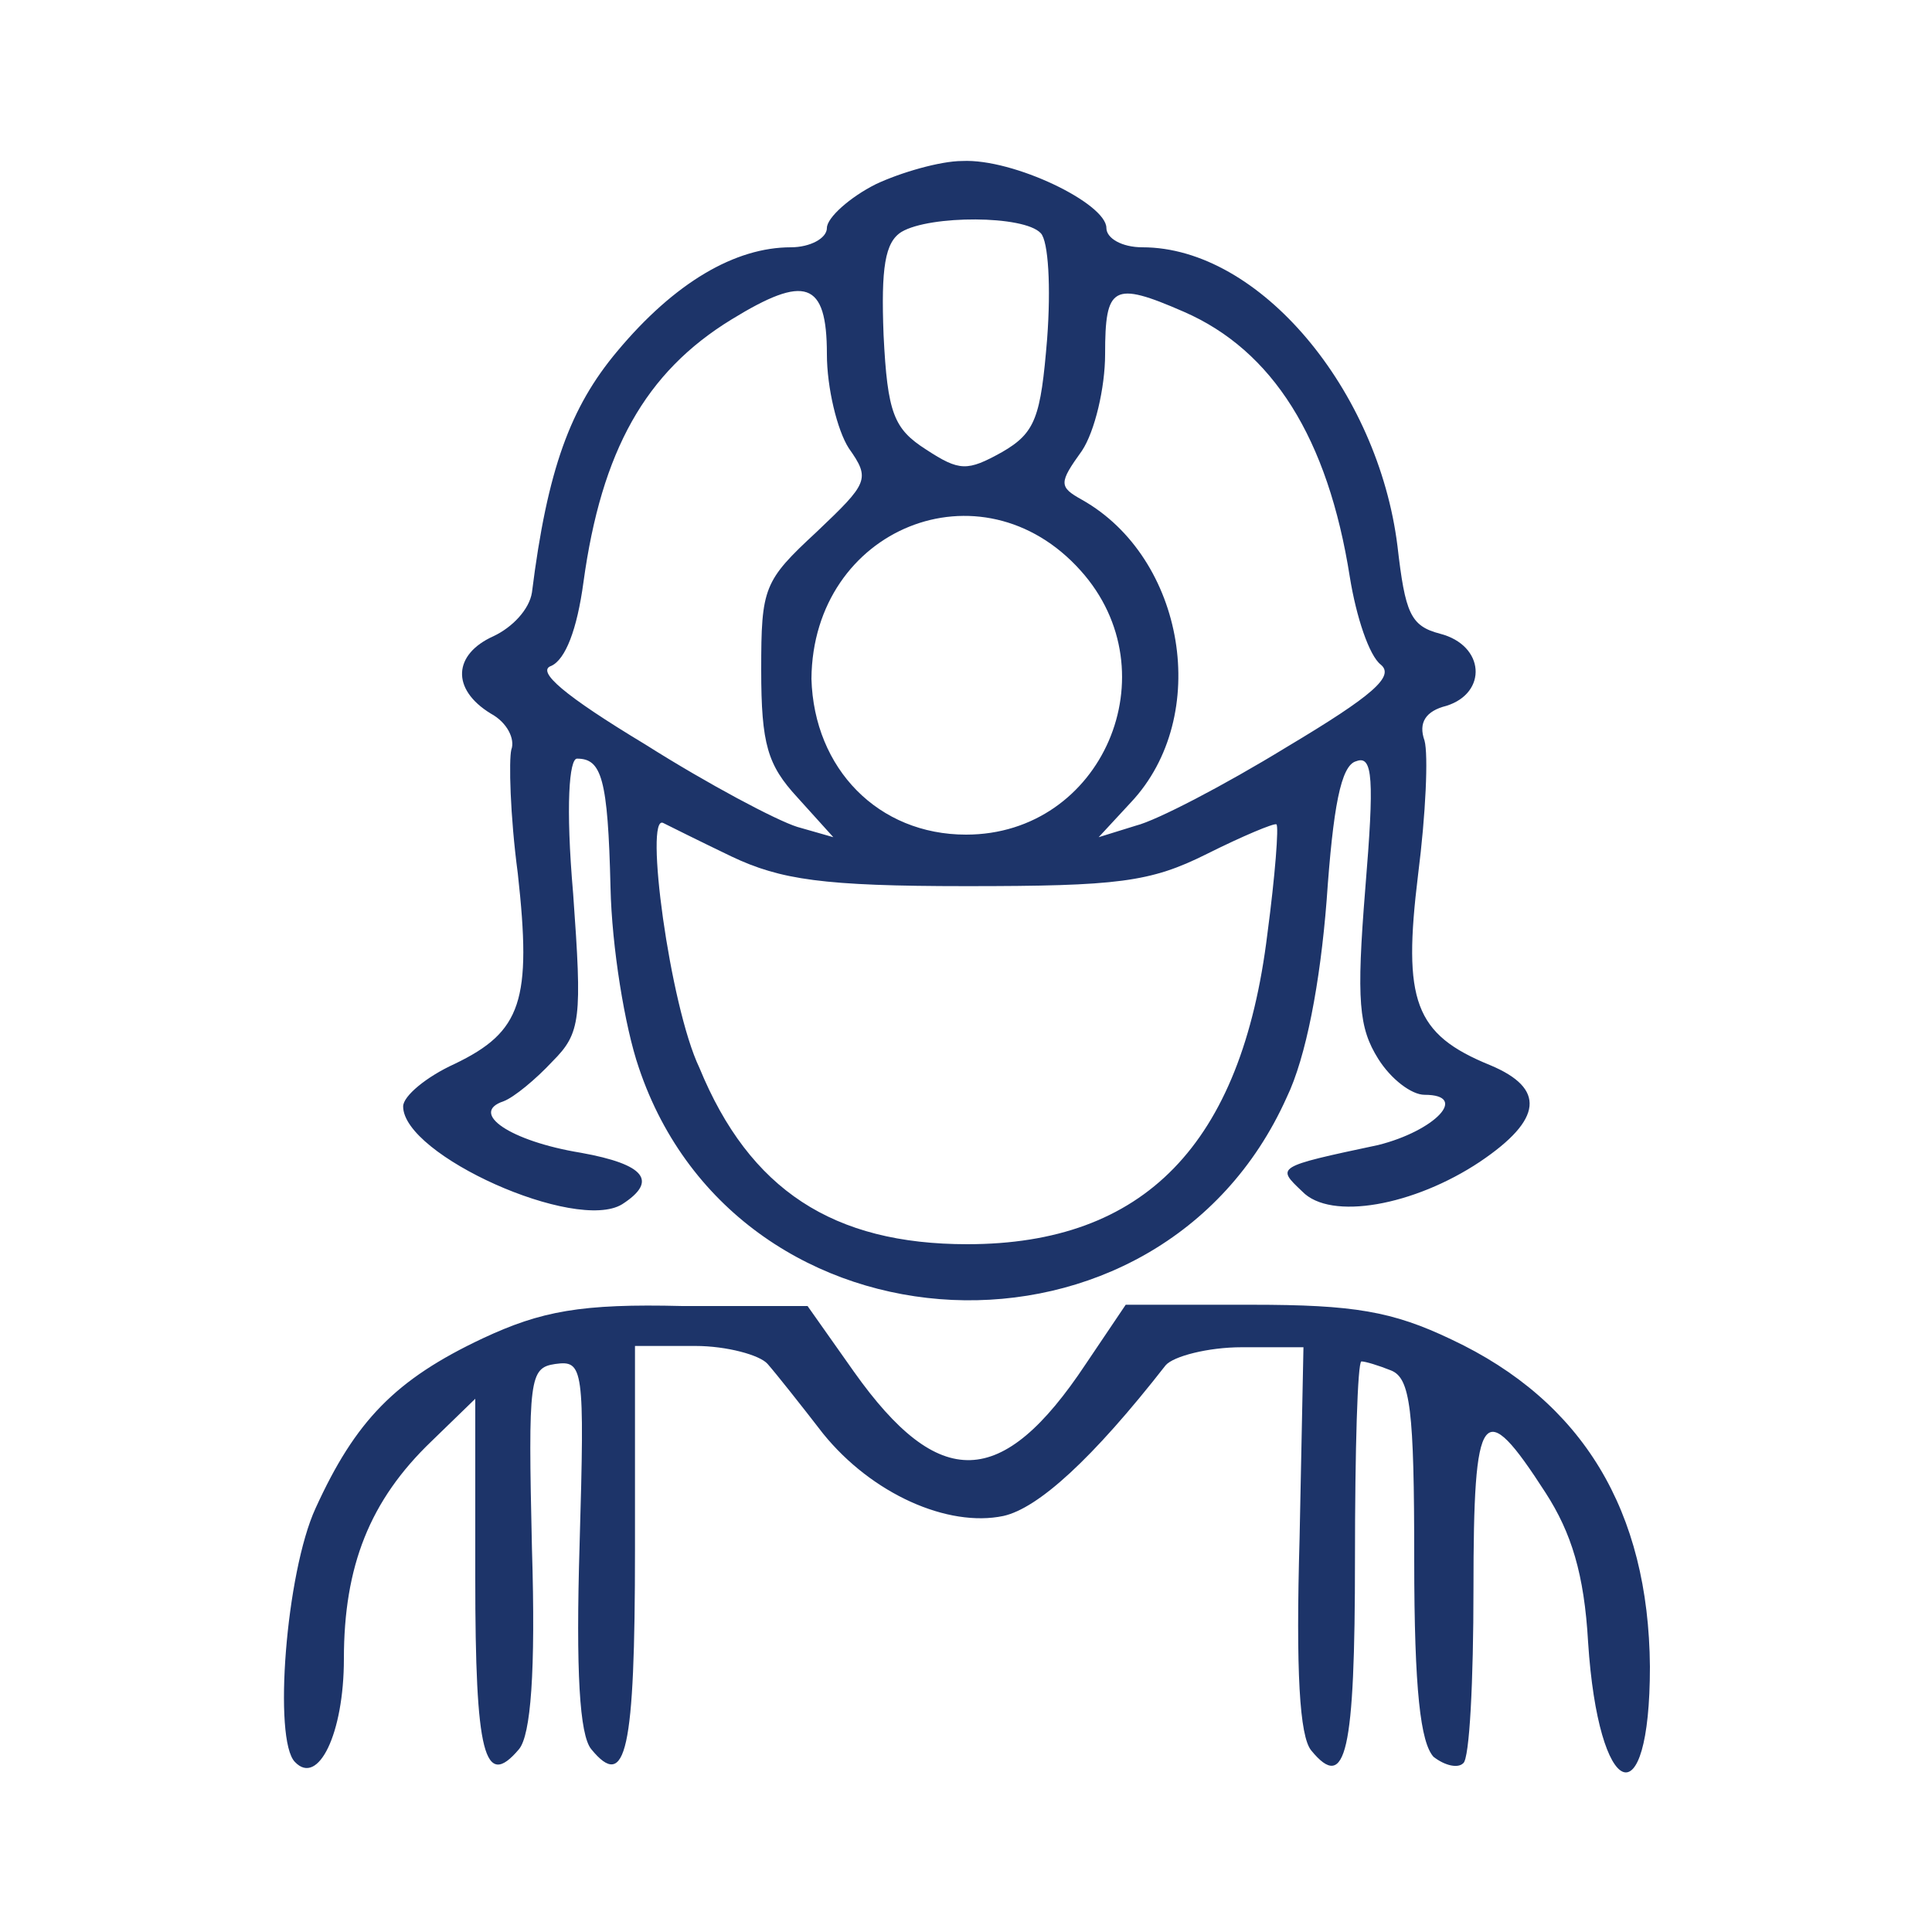 <?xml version="1.0" encoding="utf-8"?>
<!-- Generator: Adobe Illustrator 26.2.1, SVG Export Plug-In . SVG Version: 6.00 Build 0)  -->
<svg version="1.1" id="Layer_1" xmlns="http://www.w3.org/2000/svg" xmlns:xlink="http://www.w3.org/1999/xlink" x="0px" y="0px"
	 viewBox="0 0 150 150" style="enable-background:new 0 0 150 150;" xml:space="preserve">
<path fill="#1D3469" d="M68,14.3c-2,1-3.8,2.6-3.8,3.4s-1.3,1.5-2.8,1.5c-4.3,0-9,2.7-13.5,8.1c-3.6,4.3-5.4,9.1-6.6,18.7c-0.2,1.3-1.5,2.7-3,3.4
	c-3.1,1.4-3.3,4.1-0.2,6c1.3,0.7,1.9,2,1.6,2.8c-0.2,0.8-0.1,5.1,0.5,9.6c1.1,9.9,0.3,12.3-4.9,14.8c-2.2,1-4,2.5-4,3.3
	c0,3.8,13.4,9.8,17,7.6c2.8-1.8,1.8-3.1-3.2-4c-5.5-0.9-8.7-3.1-6-4c0.8-0.3,2.5-1.7,3.8-3.1c2.2-2.2,2.3-3.3,1.6-13
	c-0.6-6.9-0.3-10.5,0.3-10.5c1.9,0,2.4,1.5,2.6,10c0.1,4.6,1.1,10.8,2.2,14c7.7,22.9,40.4,24.4,50.3,2.3c1.5-3.1,2.6-8.9,3.1-15.3
	c0.5-7.2,1.1-10.5,2.3-10.8c1.3-0.5,1.4,1.4,0.7,9.9c-0.7,8.7-0.5,10.8,1,13.2c1,1.6,2.6,2.8,3.6,2.8c3.5,0,0.8,2.8-3.6,3.9
	c-8,1.7-7.9,1.7-5.9,3.6c2.2,2.3,8.7,1.1,13.8-2.3c4.9-3.3,5.1-5.7,0.8-7.5c-5.9-2.4-6.8-5-5.6-14.8c0.6-4.7,0.8-9.3,0.5-10.4
	c-0.5-1.4,0.1-2.3,1.7-2.7c3.2-1,3-4.7-0.5-5.6c-2.3-0.6-2.7-1.6-3.3-6.8C107,30.3,97.8,19.2,88.7,19.2c-1.6,0-2.8-0.7-2.8-1.5
	c0-1.9-7.2-5.4-11.2-5.2C73,12.5,69.9,13.4,68,14.3z M80.8,18.1c0.6,0.6,0.8,4.2,0.5,8.2c-0.5,6.1-0.9,7.3-3.5,8.8
	c-2.7,1.5-3.3,1.5-5.9-0.2c-2.5-1.6-3-2.8-3.3-8.9c-0.2-5.2,0.1-7.2,1.4-8C72.2,16.7,79.5,16.7,80.8,18.1z M64.2,27.5
	c0,2.6,0.8,5.9,1.7,7.3c1.7,2.4,1.5,2.7-2.5,6.5c-4.1,3.8-4.3,4.3-4.3,10.7c0,5.8,0.5,7.4,2.8,9.9l2.8,3.1l-2.8-0.8
	c-1.6-0.5-6.9-3.3-11.8-6.4c-6.3-3.8-8.5-5.7-7.3-6.1c1.1-0.5,2-2.8,2.5-6.5c1.4-10.2,4.8-16.3,11.5-20.4
	C62.5,21.3,64.2,21.8,64.2,27.5z M91.9,24.2c6.9,3,11.2,9.8,12.9,20.6c0.5,3.1,1.5,6.1,2.4,6.8c1.1,0.9-0.6,2.4-7.3,6.4
	c-4.9,3-10.1,5.7-11.7,6.1L85.3,65l2.5-2.7c6.3-6.7,4.2-19-3.8-23.5c-1.8-1-1.8-1.3,0-3.8c1-1.5,1.8-4.9,1.8-7.5
	C85.8,22.2,86.4,21.8,91.9,24.2z M83.9,44.3c7.1,7.9,1.7,20.5-8.9,20.5c-6.8,0-11.8-5.1-12-12.1C63.1,41,76.2,35.7,83.9,44.3z
	 M56.8,66.5c3.8,1.8,7.1,2.3,18.2,2.3c11.8,0,14.3-0.3,18.7-2.5c2.8-1.4,5.2-2.4,5.4-2.3c0.2,0.1-0.1,4-0.7,8.5
	c-2,16.4-9.6,24.1-23.3,24.1c-10.4,0-16.9-4.2-20.8-13.7C52,78.1,50,63.1,51.5,63.9C51.9,64.1,54.3,65.3,56.8,66.5z"/>
<path fill="#1D3469" d="M37.5,103.9c-6.8,3.2-9.9,6.4-13,13.2c-2.3,5-3.3,18-1.6,19.7c1.8,1.9,3.8-2.2,3.8-8c0-7.2,2-12.3,6.8-16.9l3.4-3.3v13.9
	c0,13.7,0.7,16.5,3.4,13.3c0.9-1.1,1.3-5.9,1-15.6c-0.3-13.2-0.2-14,1.8-14.3c2.2-0.3,2.3,0.2,1.9,14c-0.3,9.9,0,14.8,0.9,15.9
	c2.7,3.3,3.4,0.2,3.4-15.5v-15.8H54c2.4,0,5,0.7,5.6,1.4c0.7,0.8,2.6,3.2,4.3,5.4c3.8,4.7,9.7,7.3,14,6.4c2.7-0.6,6.9-4.4,12.6-11.7
	c0.6-0.7,3.3-1.4,5.9-1.4h4.8l-0.3,14.8c-0.3,10.4,0,15.4,0.9,16.5c2.7,3.3,3.4,0.2,3.4-14.9c0-8.4,0.2-15.3,0.5-15.3
	s1.3,0.3,2.3,0.7c1.5,0.6,1.8,3,1.8,14.7c0,10.2,0.5,14.2,1.5,15.3c0.9,0.7,1.9,0.9,2.3,0.5c0.5-0.3,0.8-6.5,0.8-13.5
	c0-14.2,0.7-15.1,5.6-7.5c2,3.1,3,6.3,3.3,11.6c0.8,12.3,4.8,13.9,4.8,1.9c-0.1-12.1-5.2-20.6-15.4-25.4c-4.6-2.2-7.6-2.7-15.5-2.7
	h-9.8l-3.1,4.6c-6.5,9.8-11.4,9.9-18,0.6l-3.6-5.1h-9.7C45.1,101.2,42,101.8,37.5,103.9z"/>
</svg>
